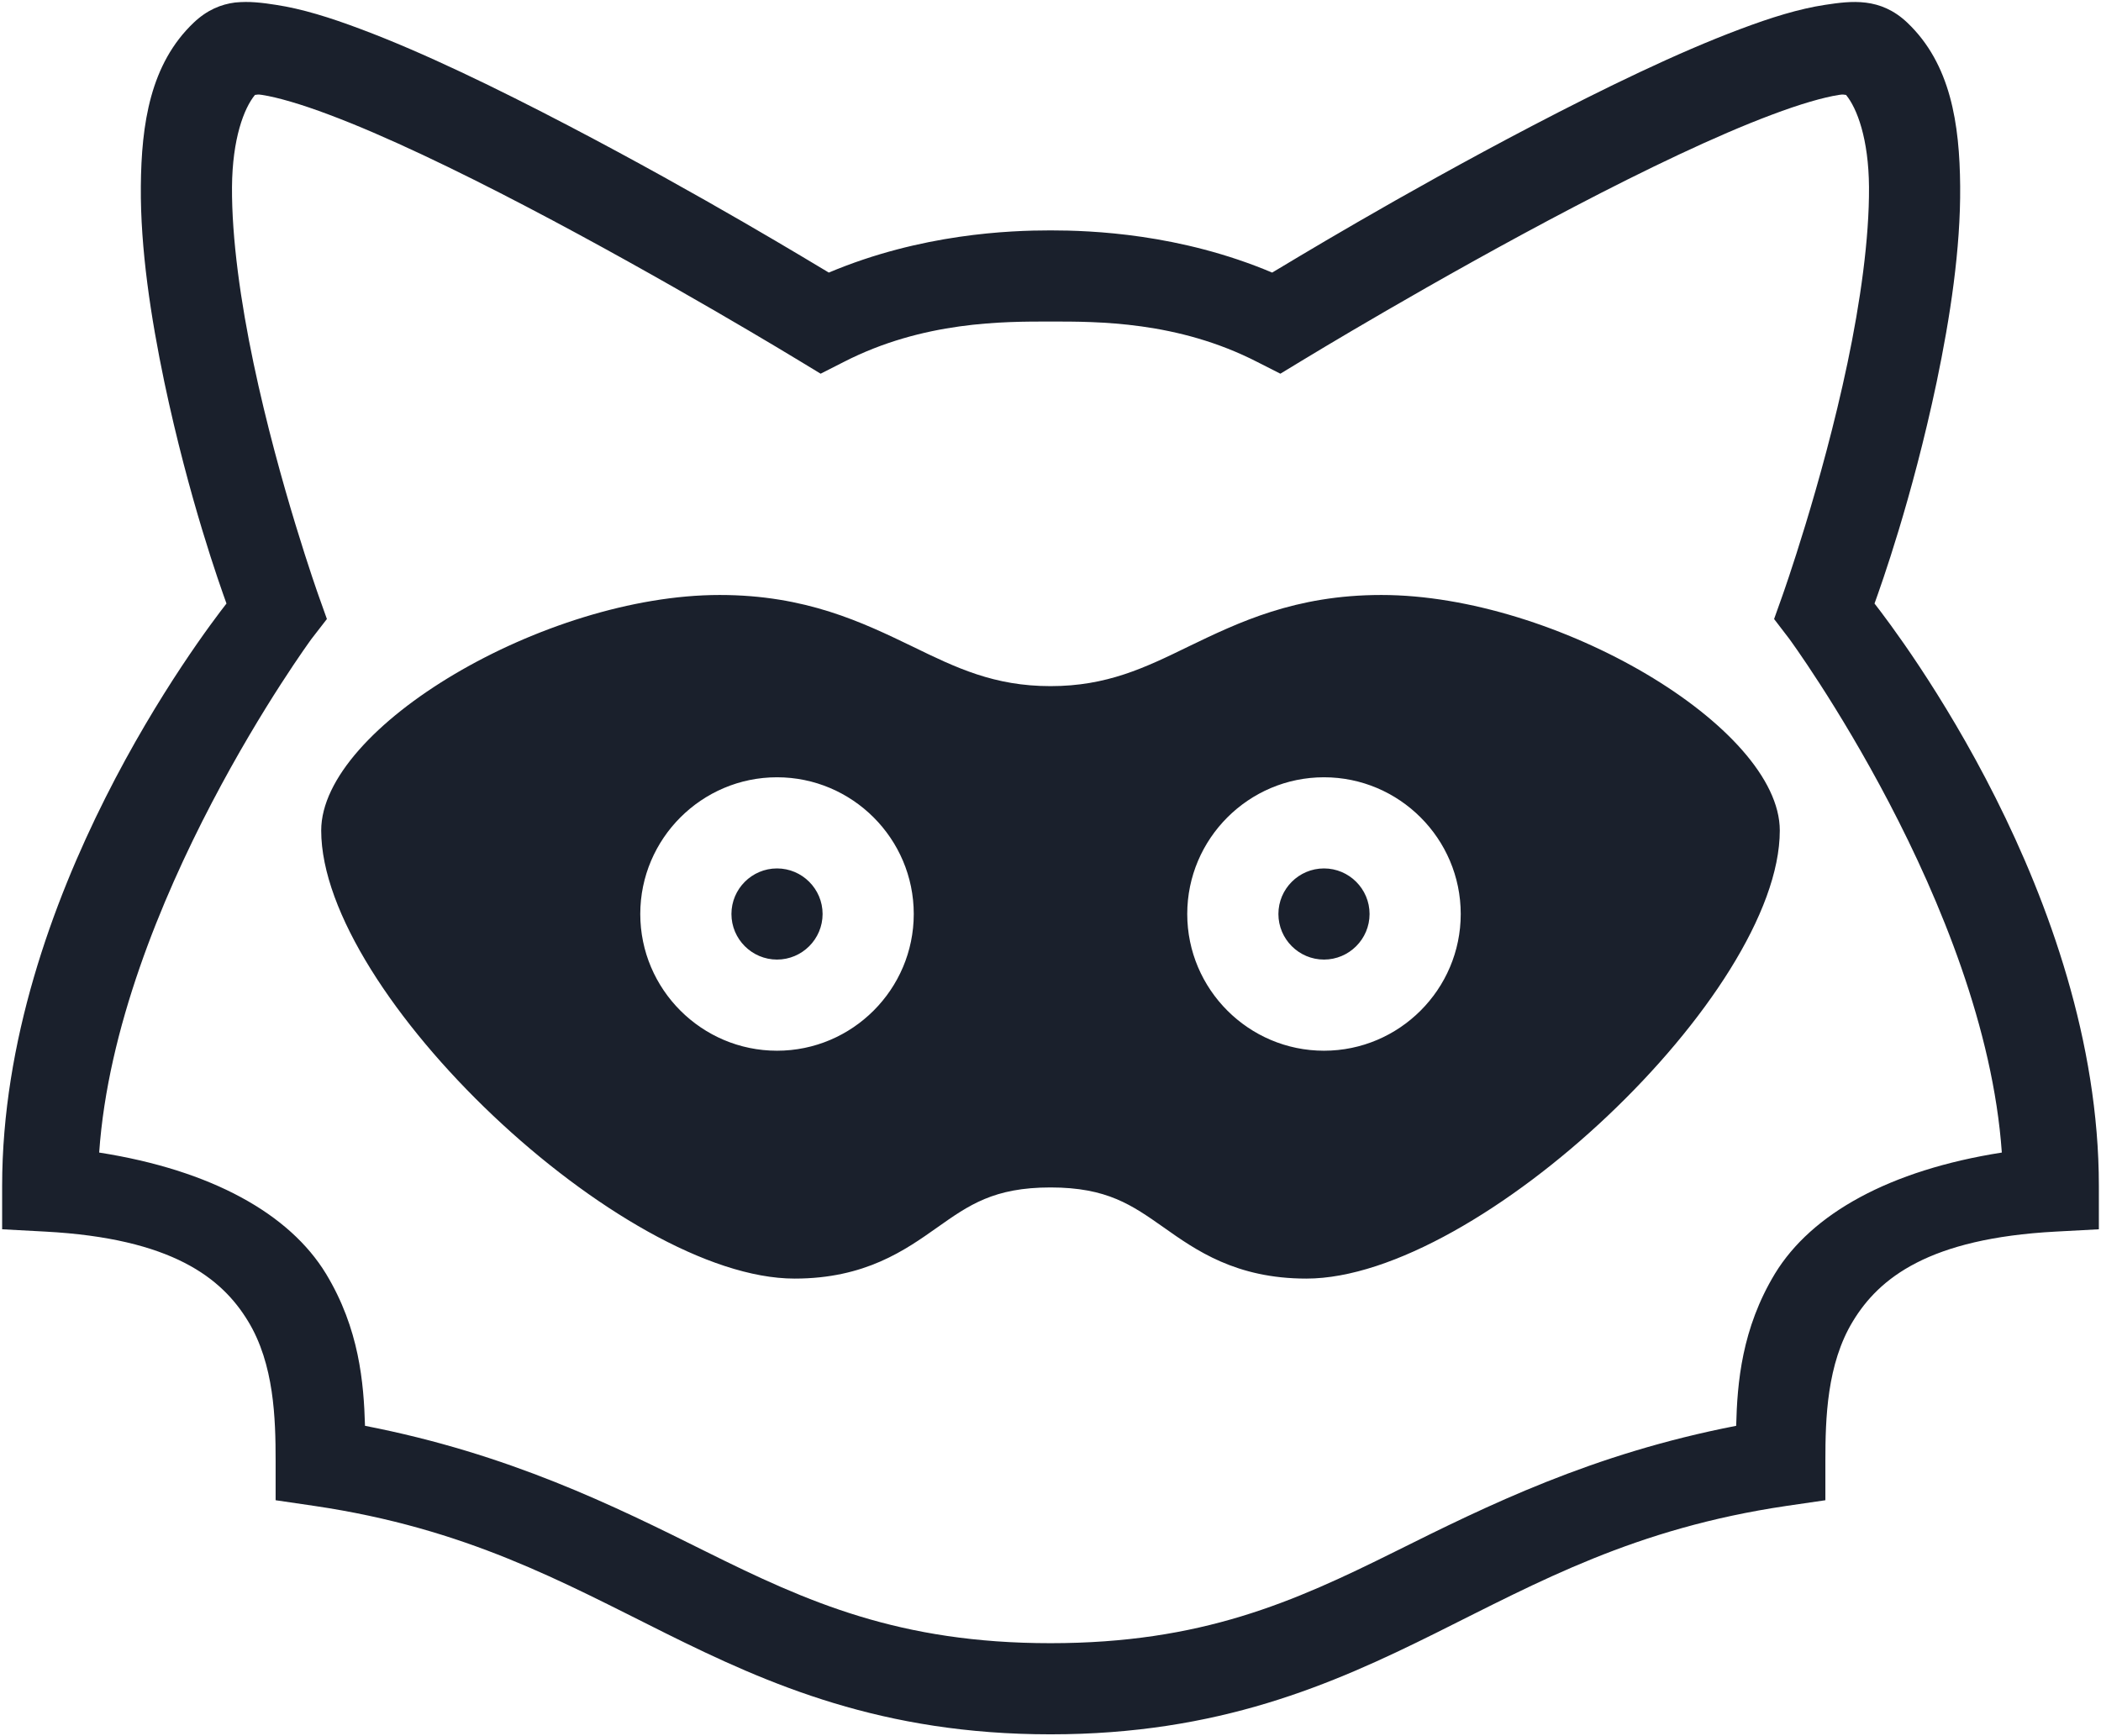 <svg width="472" height="390" viewBox="0 0 472 390" fill="none" xmlns="http://www.w3.org/2000/svg">
<path d="M57.44 0.526C55.92 0.406 54.4 0.406 52.8 0.566C49.68 0.966 46.56 2.206 43.52 5.086C33.76 14.366 31.76 27.846 31.64 41.846C31.52 55.886 33.88 71.285 36.92 85.846C42.48 112.206 49.4 131.486 50.88 135.606C45.56 142.446 0.48 201.526 0.48 266.486V276.206L10.16 276.726C38.68 278.246 49.84 287.166 55.72 296.846C61.6 306.486 61.92 318.766 61.92 328.246V337.086L70.64 338.366C104.76 343.406 126.2 355.366 149.52 366.966C172.84 378.566 198.24 389.686 236 389.686C273.76 389.686 299.16 378.566 322.48 366.966C345.8 355.366 367.24 343.406 401.32 338.366L410.08 337.086V328.246C410.08 318.766 410.4 306.486 416.28 296.846C422.16 287.166 433.32 278.246 461.84 276.726L471.52 276.206V266.486C471.52 201.526 426.44 142.446 421.12 135.606C422.6 131.486 429.52 112.206 435.08 85.846C438.12 71.285 440.48 55.886 440.36 41.846C440.24 27.846 438.24 14.366 428.48 5.086C422.4 -0.674 415.88 0.206 410.04 1.086C404.2 1.966 397.88 3.926 390.88 6.566C376.88 11.806 360.36 19.846 344.28 28.245C314.12 44.005 289.32 59.166 285.8 61.245C265.04 52.486 245.12 51.766 236 51.766C226.88 51.766 206.96 52.486 186.2 61.245C182.68 59.166 157.88 44.005 127.72 28.245C111.64 19.846 95.12 11.806 81.12 6.566C74.12 3.926 67.8 1.966 61.96 1.086C60.48 0.846 59 0.646 57.44 0.526ZM57.28 21.326C57.76 21.285 57.92 21.166 58.88 21.326C62.28 21.846 67.68 23.405 73.92 25.765C86.44 30.445 102.56 38.206 118.24 46.406C149.64 62.806 179.48 81.005 179.48 81.005L184.36 83.966L189.48 81.365C207.44 72.126 225.56 72.246 236 72.246C246.44 72.246 264.56 72.126 282.52 81.365L287.64 83.966L292.52 81.005C292.52 81.005 322.36 62.806 353.76 46.406C369.44 38.206 385.56 30.445 398.08 25.765C404.32 23.405 409.72 21.846 413.12 21.326C414.08 21.166 414.24 21.285 414.72 21.326C417.2 24.326 419.8 31.206 419.88 42.005C419.96 53.605 417.92 67.925 415.04 81.606C409.28 109.006 400.44 133.806 400.44 133.806L398.56 139.086L401.96 143.526C401.96 143.526 445.84 203.246 449.72 258.966C424.48 262.926 406.96 272.726 398.76 286.166C391.28 298.526 390.28 310.726 390.04 320.366C357.68 326.646 334.16 338.286 313.36 348.646C290.6 359.966 269.92 369.206 236 369.206C202.08 369.206 181.4 359.966 158.64 348.646C137.84 338.286 114.32 326.646 82 320.366C81.72 310.726 80.72 298.566 73.24 286.206C65.04 272.726 47.52 262.926 22.28 258.966C26.16 203.246 70 143.526 70 143.526L73.44 139.086L71.56 133.806C71.56 133.806 62.72 109.006 56.96 81.606C54.08 67.925 52.04 53.605 52.12 42.005C52.2 31.206 54.8 24.326 57.28 21.326ZM161.68 133.686C122.36 133.686 72.16 163.366 72.16 186.606C72.16 223.286 139.76 287.286 178.52 287.286C194.36 287.286 203.36 280.886 210.6 275.766C217.68 270.766 223.28 266.806 236 266.806C248.72 266.806 254.28 270.766 261.4 275.766C268.64 280.886 277.64 287.286 293.48 287.286C332.24 287.286 399.84 223.286 399.84 186.606C399.84 163.366 349.64 133.686 310.32 133.686C290.96 133.686 278.24 139.846 267.04 145.246C257.2 150.046 248.68 154.166 236 154.166C223.32 154.166 214.8 150.046 204.96 145.246C193.76 139.846 181.04 133.686 161.68 133.686ZM174.56 174.646C191.48 174.646 205.28 188.446 205.28 205.366C205.28 222.286 191.48 236.086 174.56 236.086C157.64 236.086 143.84 222.286 143.84 205.366C143.84 188.446 157.64 174.646 174.56 174.646ZM297.44 174.646C314.36 174.646 328.16 188.446 328.16 205.366C328.16 222.286 314.36 236.086 297.44 236.086C280.52 236.086 266.72 222.286 266.72 205.366C266.72 188.446 280.52 174.646 297.44 174.646ZM174.56 195.126C168.92 195.126 164.32 199.726 164.32 205.366C164.32 211.006 168.92 215.606 174.56 215.606C180.2 215.606 184.8 211.006 184.8 205.366C184.8 199.726 180.2 195.126 174.56 195.126ZM297.44 195.126C291.8 195.126 287.2 199.726 287.2 205.366C287.2 211.006 291.8 215.606 297.44 215.606C303.08 215.606 307.68 211.006 307.68 205.366C307.68 199.726 303.08 195.126 297.44 195.126Z" fill="#1A202C"/>
</svg>
